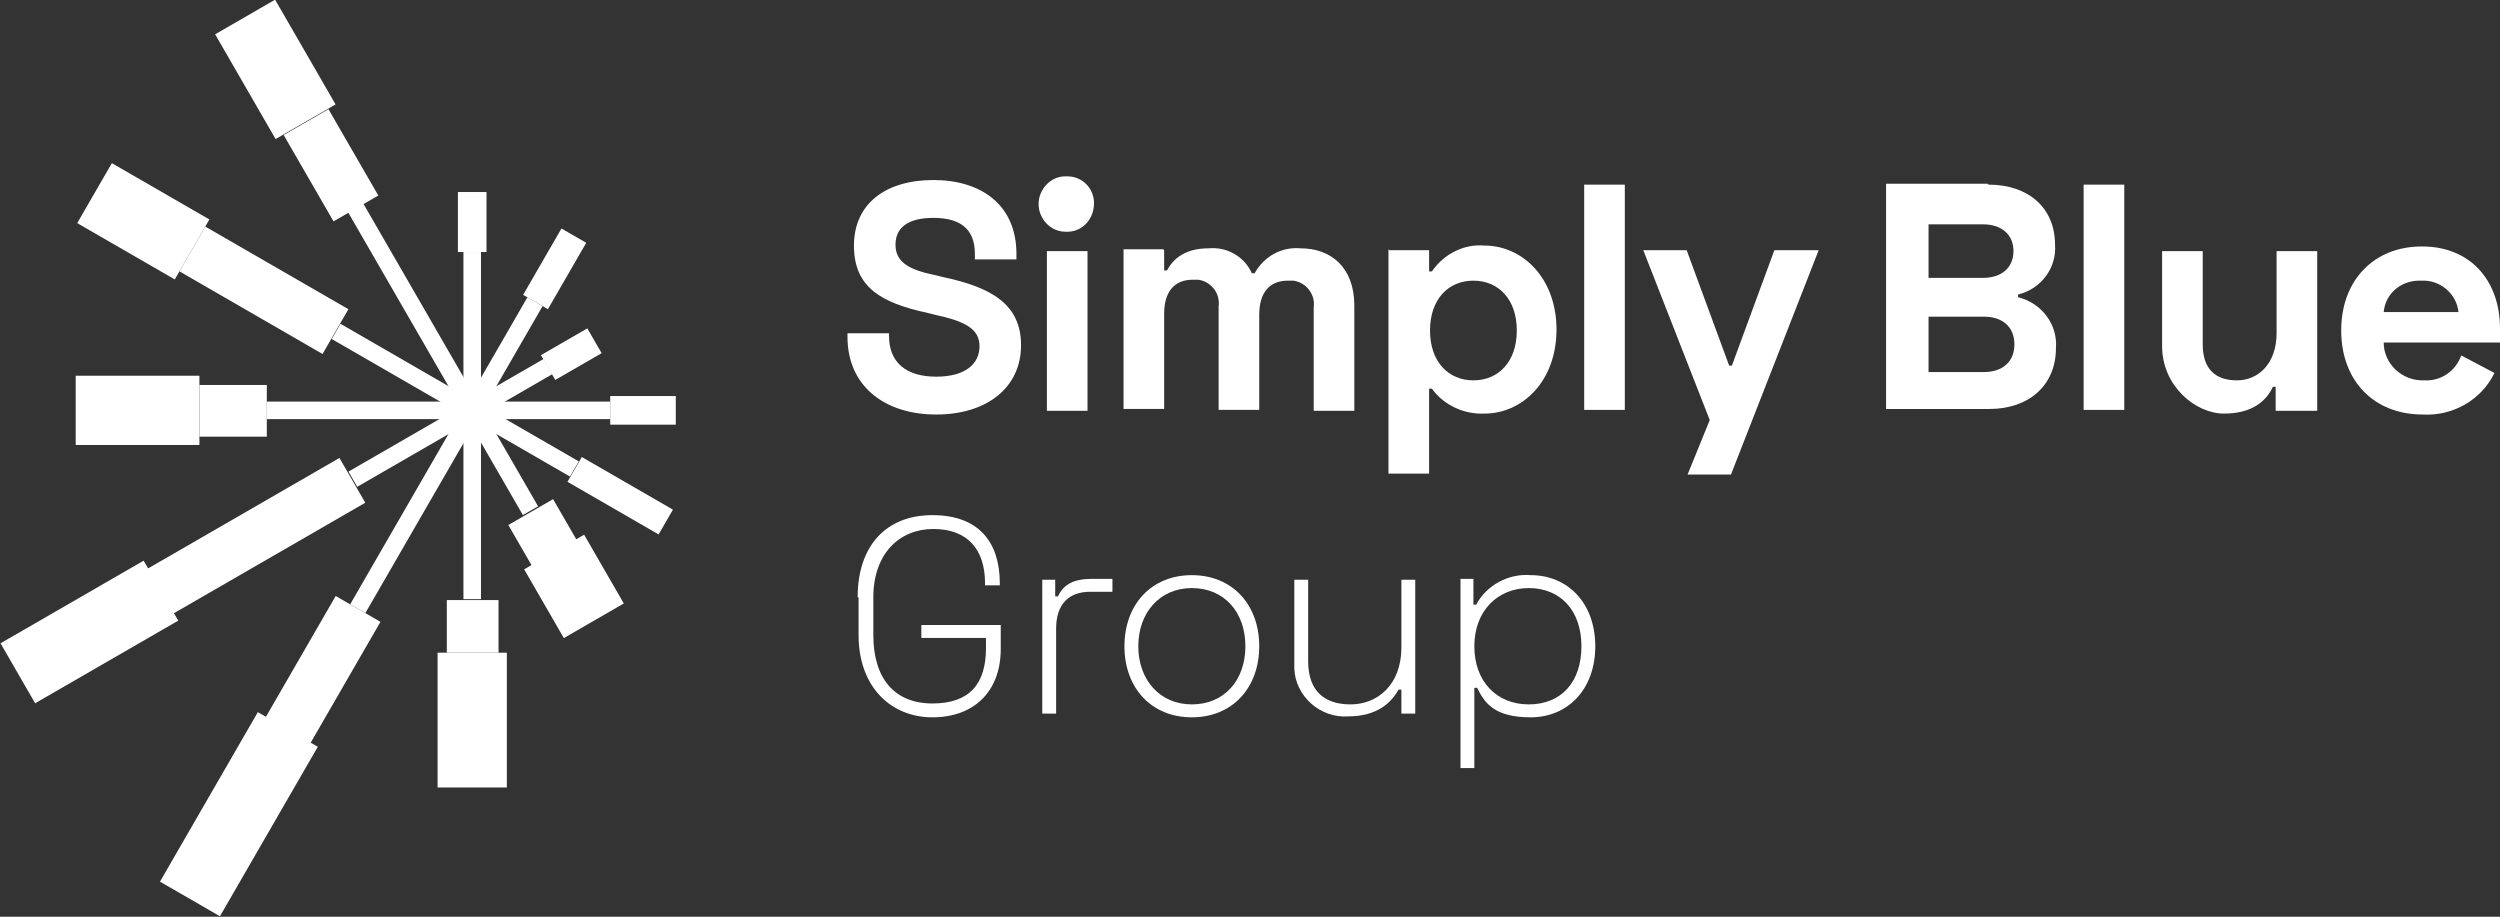 <?xml version="1.0" encoding="UTF-8"?>
<svg id="Layer_1" xmlns="http://www.w3.org/2000/svg" version="1.1" viewBox="0 0 270.8 99.3">
  <rect x="0" y="0" width="270.8" height="99.3" fill="#333333" stroke="none"/>
  <!-- Generator: Adobe Illustrator 29.5.1, SVG Export Plug-In . SVG Version: 2.1.0 Build 141)  -->
  <defs>
    <style>
      .st0 {
        fill: #fff;
      }
    </style>
  </defs>
  <g id="Group_82">
    <rect id="Rectangle_63" class="st0" x="50.2" y="27.3" width="1.9" height="37.6"/>
    <rect id="Rectangle_64" class="st0" x="28.9" y="43.5" width="37.2" height="1.9"/>
    <rect id="Rectangle_65" class="st0" x="29.2" y="48.3" width="38.4" height="1.9" transform="translate(-18.5 66.6) rotate(-60)"/>
    <rect id="Rectangle_66" class="st0" x="48.3" y="28.5" width="1.9" height="29.8" transform="translate(-12.9 64.3) rotate(-60)"/>
    <rect id="Rectangle_67" class="st0" x="36.6" y="44.9" width="24.4" height="1.9" transform="translate(-16.4 30.5) rotate(-30)"/>
    <rect id="Rectangle_68" class="st0" x="47.1" y="20" width="1.9" height="37.9" transform="translate(-13.1 29.2) rotate(-30)"/>
    <rect id="Rectangle_69" class="st0" x="15.3" y="84.5" width="21.2" height="7.5" transform="translate(-63.5 66.5) rotate(-60)"/>
    <rect id="Rectangle_70" class="st0" x="47.4" y="70.7" width="7.5" height="14.6"/>
    <rect id="Rectangle_71" class="st0" x=".7" y="64.7" width="17.9" height="7.5" transform="translate(-32.9 14) rotate(-30)"/>
    <rect id="Rectangle_72" class="st0" x="58.4" y="59.2" width="7.5" height="8.6" transform="translate(-23.4 39.6) rotate(-30)"/>
    <rect id="Rectangle_73" class="st0" x="8.2" y="40.7" width="13.4" height="7.5"/>
    <rect id="Rectangle_74" class="st0" x="11.7" y="17.8" width="7.5" height="12.2" transform="translate(-12.9 25.4) rotate(-60)"/>
    <rect id="Rectangle_75" class="st0" x="26.1" y="1" width="7.5" height="13.1" transform="translate(.2 15.9) rotate(-30)"/>
    <rect id="Rectangle_76" class="st0" x="49.6" y="20.8" width="3.1" height="6.5"/>
    <rect id="Rectangle_77" class="st0" x="66.1" y="42.9" width="7.1" height="3.1"/>
    <rect id="Rectangle_78" class="st0" x="55.9" y="27.5" width="8.3" height="3.1" transform="translate(4.9 66.6) rotate(-60)"/>
    <rect id="Rectangle_79" class="st0" x="65.6" y="48" width="3.1" height="11.4" transform="translate(-12.9 85) rotate(-60)"/>
    <rect id="Rectangle_80" class="st0" x="59" y="36.8" width="5.8" height="3.1" transform="translate(-10.9 36.1) rotate(-30)"/>
    <rect id="Rectangle_81" class="st0" x="27.4" y="69.7" width="15.2" height="5.6" transform="translate(-45.3 66.6) rotate(-60)"/>
    <rect id="Rectangle_82" class="st0" x="48.4" y="65" width="5.6" height="5.7"/>
    <rect id="Rectangle_83" class="st0" x="15.7" y="55.2" width="24.1" height="5.6" transform="translate(-25.3 21.7) rotate(-30)"/>
    <rect id="Rectangle_84" class="st0" x="55.9" y="55.1" width="5.6" height="5.1" transform="translate(-20.9 37.1) rotate(-30)"/>
    <rect id="Rectangle_85" class="st0" x="21.6" y="41.7" width="7.3" height="5.6"/>
    <rect id="Rectangle_86" class="st0" x="25.7" y="22.5" width="5.6" height="17.9" transform="translate(-12.9 40.4) rotate(-60)"/>
    <rect id="Rectangle_87" class="st0" x="33" y="12.5" width="5.6" height="10.8" transform="translate(-4.1 20.3) rotate(-30)"/>
    <path id="Path_27" class="st0" d="M110.1,27.5v.6h-4.5v-.6c0-2.8-1.7-3.9-4.5-3.9s-4.1,1.1-4.1,2.9,1.3,2.7,4.3,3.3l.8.2c5.2,1.1,8.5,2.9,8.5,7.4s-3.6,7.5-9.2,7.5-9.6-3.1-9.6-8.4v-.4h4.5v.3c0,2.9,1.9,4.4,5.1,4.4s4.7-1.4,4.7-3.3-1.6-2.7-4.8-3.4l-.8-.2c-5.1-1.1-8-2.8-8-7.3s3.4-7.1,8.6-7.1,9,2.7,9,8"/>
    <path id="Path_28" class="st0" d="M117.8,44.5h-4.4v-17.3h4.4v17.3ZM115.6,19.1c1.7,0,3,1.4,2.9,3.1s-1.4,3-3.1,2.9c-1.6,0-2.9-1.4-2.9-3,0-1.6,1.3-3,2.9-3,0,0,.1,0,.2,0"/>
    <path id="Path_29" class="st0" d="M126.1,27.1v2.2h.3c.7-1.3,2-2.4,4.5-2.4,2-.2,3.9.9,4.7,2.7h.3c1-1.8,2.9-2.9,5-2.7,3.2,0,5.8,2,5.8,6.2v11.4h-4.4v-11.2c.2-1.4-.8-2.7-2.2-2.9-.2,0-.4,0-.6,0-2,0-3.1,1.3-3.1,3.7v10.3h-4.4v-11.2c.2-1.4-.8-2.7-2.2-2.9-.2,0-.4,0-.6,0-2,0-3.1,1.3-3.1,3.7v10.3h-4.4v-17.3h4.3Z"/>
    <path id="Path_30" class="st0" d="M164.3,35.8c0-3.4-2-5.4-4.7-5.4s-4.7,2-4.7,5.4,2,5.4,4.7,5.4,4.7-2,4.7-5.4M150.5,27.1h4.3v2.3h.3c1.3-1.9,3.5-3,5.7-2.8,4.1,0,7.8,3.5,7.8,9.1s-3.7,9.1-7.8,9.1c-2.2.1-4.4-.9-5.7-2.7h-.3v9.2h-4.4v-24.3Z"/>
    <rect id="Rectangle_88" class="st0" x="171.6" y="20" width="4.4" height="24.4"/>
    <path id="Path_31" class="st0" d="M197,27.1l-9.5,24.3h-4.7l2.4-5.9-7.2-18.4h4.7l4.6,12.5h.3l4.6-12.5h4.7Z"/>
    <path id="Path_32" class="st0" d="M208.9,40.3h6c2,0,3.3-1.1,3.3-3s-1.3-3-3.3-3h-6v6ZM208.9,30.1h5.9c2,0,3.3-1.1,3.3-2.9s-1.3-2.9-3.3-2.9h-5.9v5.9ZM215.4,20c4.3,0,7.2,2.5,7.2,6.5.2,2.5-1.5,4.8-4,5.4v.3c2.5.6,4.3,2.9,4.1,5.5,0,4.1-3,6.6-7.2,6.6h-11.2v-24.4h11Z"/>
    <rect id="Rectangle_89" class="st0" x="225.7" y="20" width="4.4" height="24.4"/>
    <path id="Path_33" class="st0" d="M246.5,44.5v-2.6h-.3c-.7,1.5-2.2,2.9-5.3,2.9s-6.7-3-6.7-7.3v-10.3h4.4v10.1c0,2.6,1.3,3.9,3.7,3.9s4.3-1.9,4.3-5.1v-8.9h4.4v17.3h-4.3Z"/>
    <path id="Path_34" class="st0" d="M266.3,33.8c-.2-2-2-3.5-4-3.4-2.1-.1-3.9,1.3-4.1,3.4h8.1ZM262.4,26.7c5.1,0,8.4,3.6,8.4,8.9v1.5h-12.6c0,2.3,2,4.2,4.4,4.1,0,0,0,0,0,0,1.8.1,3.4-1,4-2.7l3.6,1.9c-1.4,2.9-4.5,4.7-7.8,4.5-5.2,0-8.8-3.6-8.8-9.1s3.6-9.1,8.7-9.1"/>
    <path id="Path_35" class="st0" d="M92.9,64.7c0-5.6,3.1-8.9,8.1-8.9s7.3,2.9,7.3,7.4v.2h-1.6v-.2c0-3.7-1.9-5.9-5.6-5.9s-6.5,2.7-6.5,7.4v4.1c0,4.7,2.3,7.4,6.4,7.4s5.8-2.2,5.8-6v-1.1h-7v-1.4h8.6v2.6c0,4.6-2.9,7.4-7.4,7.4s-8-3.3-8-8.9v-4.1Z"/>
    <path id="Path_36" class="st0" d="M114.3,64.6h.3c.6-1.3,1.7-1.9,3.7-1.9h2.2v1.4h-2.4c-2.3,0-3.7,1.3-3.7,4v9.2h-1.5v-14.5h1.4v1.8Z"/>
    <path id="Path_37" class="st0" d="M129.1,76.3c3.5,0,5.8-2.6,5.8-6.3s-2.3-6.3-5.8-6.3-5.8,2.7-5.8,6.3,2.3,6.3,5.8,6.3M129.1,62.3c4.4,0,7.3,3.2,7.3,7.7s-2.9,7.7-7.3,7.7-7.3-3.2-7.3-7.7,2.9-7.7,7.3-7.7"/>
    <path id="Path_38" class="st0" d="M151.8,77.3v-2.6h-.3c-.8,1.4-2.3,2.9-5.5,2.9-3,.2-5.7-2.2-5.8-5.2,0-.2,0-.5,0-.7v-8.9h1.5v8.8c0,3.3,1.8,4.7,4.6,4.7s5.5-2,5.5-6.2v-7.3h1.5v14.5h-1.4Z"/>
    <path id="Path_39" class="st0" d="M171.3,70c0-3.9-2.3-6.3-5.7-6.3s-5.9,2.5-5.9,6.3,2.4,6.3,5.9,6.3,5.7-2.4,5.7-6.3M158.2,62.7h1.4v2.8h.3c1.1-2.1,3.5-3.4,5.9-3.2,4,0,7,3,7,7.7s-3,7.7-7,7.7-5-1.6-5.8-3.2h-.3v8.7h-1.5v-20.5Z"/>
  </g>
</svg>